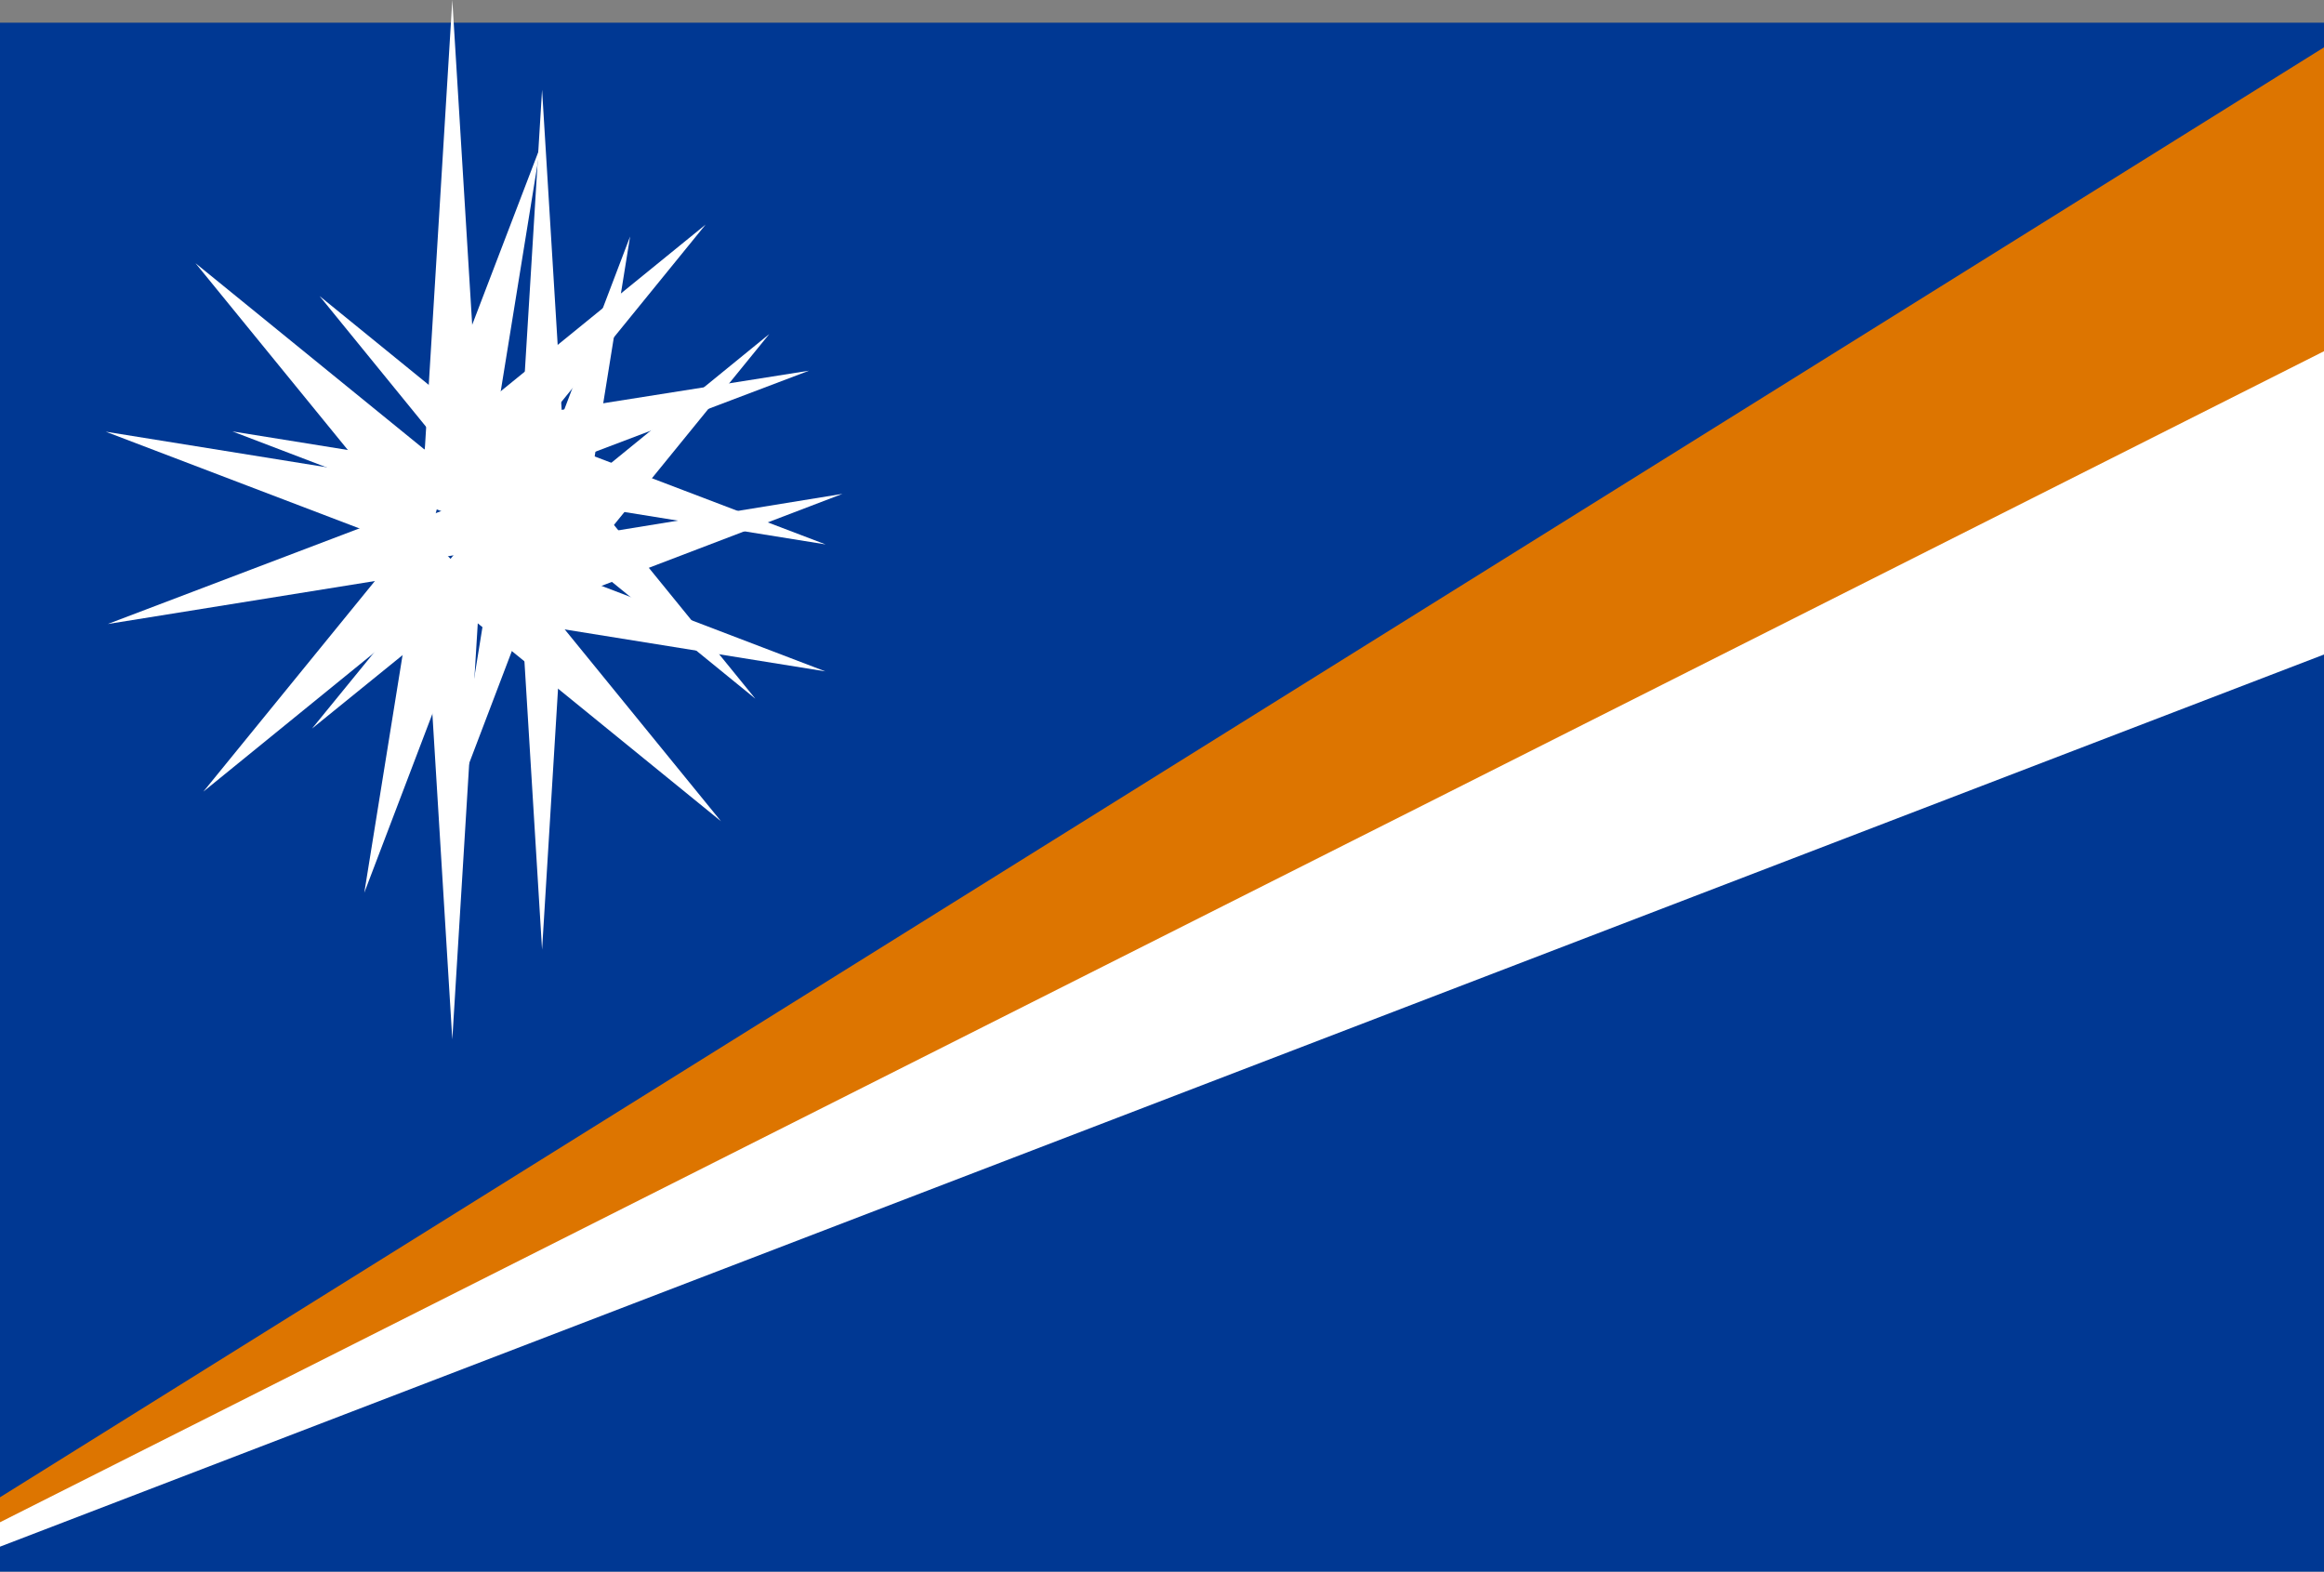 <svg xmlns="http://www.w3.org/2000/svg" viewBox="0 0 80 54.1"><rect x="0" y="0" width="80" height="54.1" fill="#808080" stroke="none"/><defs><style>.cls-1{fill:#003893;}.cls-2{fill:#fff;}.cls-3{fill:#dd7500;}</style></defs><title>MH</title><g id="Layer_2" data-name="Layer 2"><g id="Capa_1" data-name="Capa 1"><rect class="cls-1" y="0.78" width="80" height="53.33"/><path class="cls-2" d="M0,53.24V52L80,7V22.53Z"/><path class="cls-3" d="M0,52.4v-.86L80,1.63V12.09Z"/><g id="r6"><path class="cls-2" d="M18.66,3.09l1,16.35h-2Z"/><path id="r1" class="cls-2" d="M21.69,8.14,19.82,19.75l-2.31-.62Z"/><path id="r1-2" data-name="r1" class="cls-2" d="M26.48,11.5l-7.43,9.13-1.7-1.69Z"/><path id="r1-3" data-name="r1" class="cls-2" d="M29,17l-11,4.2-.62-2.31Z"/><path id="r1-4" data-name="r1" class="cls-2" d="M28.41,23.11,16.79,21.24l.65-2.32Z"/><path id="r1-5" data-name="r1" class="cls-2" d="M24.82,28.27,15.7,20.85l1.69-1.7Z"/></g><g id="r6-2" data-name="r6"><path class="cls-2" d="M15.57,35.78l-1-16.34h2Z"/><path id="r1-6" data-name="r1" class="cls-2" d="M12.54,30.73l1.87-11.61,2.31.63Z"/><path id="r1-7" data-name="r1" class="cls-2" d="M7,27.25l7.42-9.11,1.69,1.7Z"/><path id="r1-8" data-name="r1" class="cls-2" d="M3.71,21.48l11-4.18.62,2.31Z"/><path id="r1-9" data-name="r1" class="cls-2" d="M3.64,14.86l11.61,1.87-.62,2.32Z"/><path id="r1-10" data-name="r1" class="cls-2" d="M6.73,9.06l9.12,7.42-1.69,1.69Z"/></g><g id="r6-3" data-name="r6"><path class="cls-2" d="M15.57,0l1,16.34h-2Z"/><path id="r1-11" data-name="r1" class="cls-2" d="M18.6,5.05,16.72,16.66,14.41,16Z"/><path id="r1-12" data-name="r1" class="cls-2" d="M24.29,7.73l-7.41,9.11-1.7-1.7Z"/><path id="r1-13" data-name="r1" class="cls-2" d="M27.85,12.76l-11,4.17-.63-2.33Z"/><path id="r1-14" data-name="r1" class="cls-2" d="M28.42,18.74,16.81,16.87l.61-2.32Z"/><path id="r1-15" data-name="r1" class="cls-2" d="M26,24.05l-9.11-7.42,1.69-1.7Z"/></g><g id="r6-4" data-name="r6"><path class="cls-2" d="M18.66,32.69l-1-16.35h2Z"/><path id="r1-16" data-name="r1" class="cls-2" d="M15.63,27.64,17.51,16l2.31.63Z"/><path id="r1-17" data-name="r1" class="cls-2" d="M10.74,25.08,18.15,16l1.7,1.69Z"/><path id="r1-18" data-name="r1" class="cls-2" d="M7.92,20.36l11-4.19.62,2.31Z"/><path id="r1-19" data-name="r1" class="cls-2" d="M8,14.85l11.61,1.87L19,19.05Z"/><path id="r1-20" data-name="r1" class="cls-2" d="M11,10.19l9.12,7.42-1.69,1.7Z"/></g></g></g></svg>